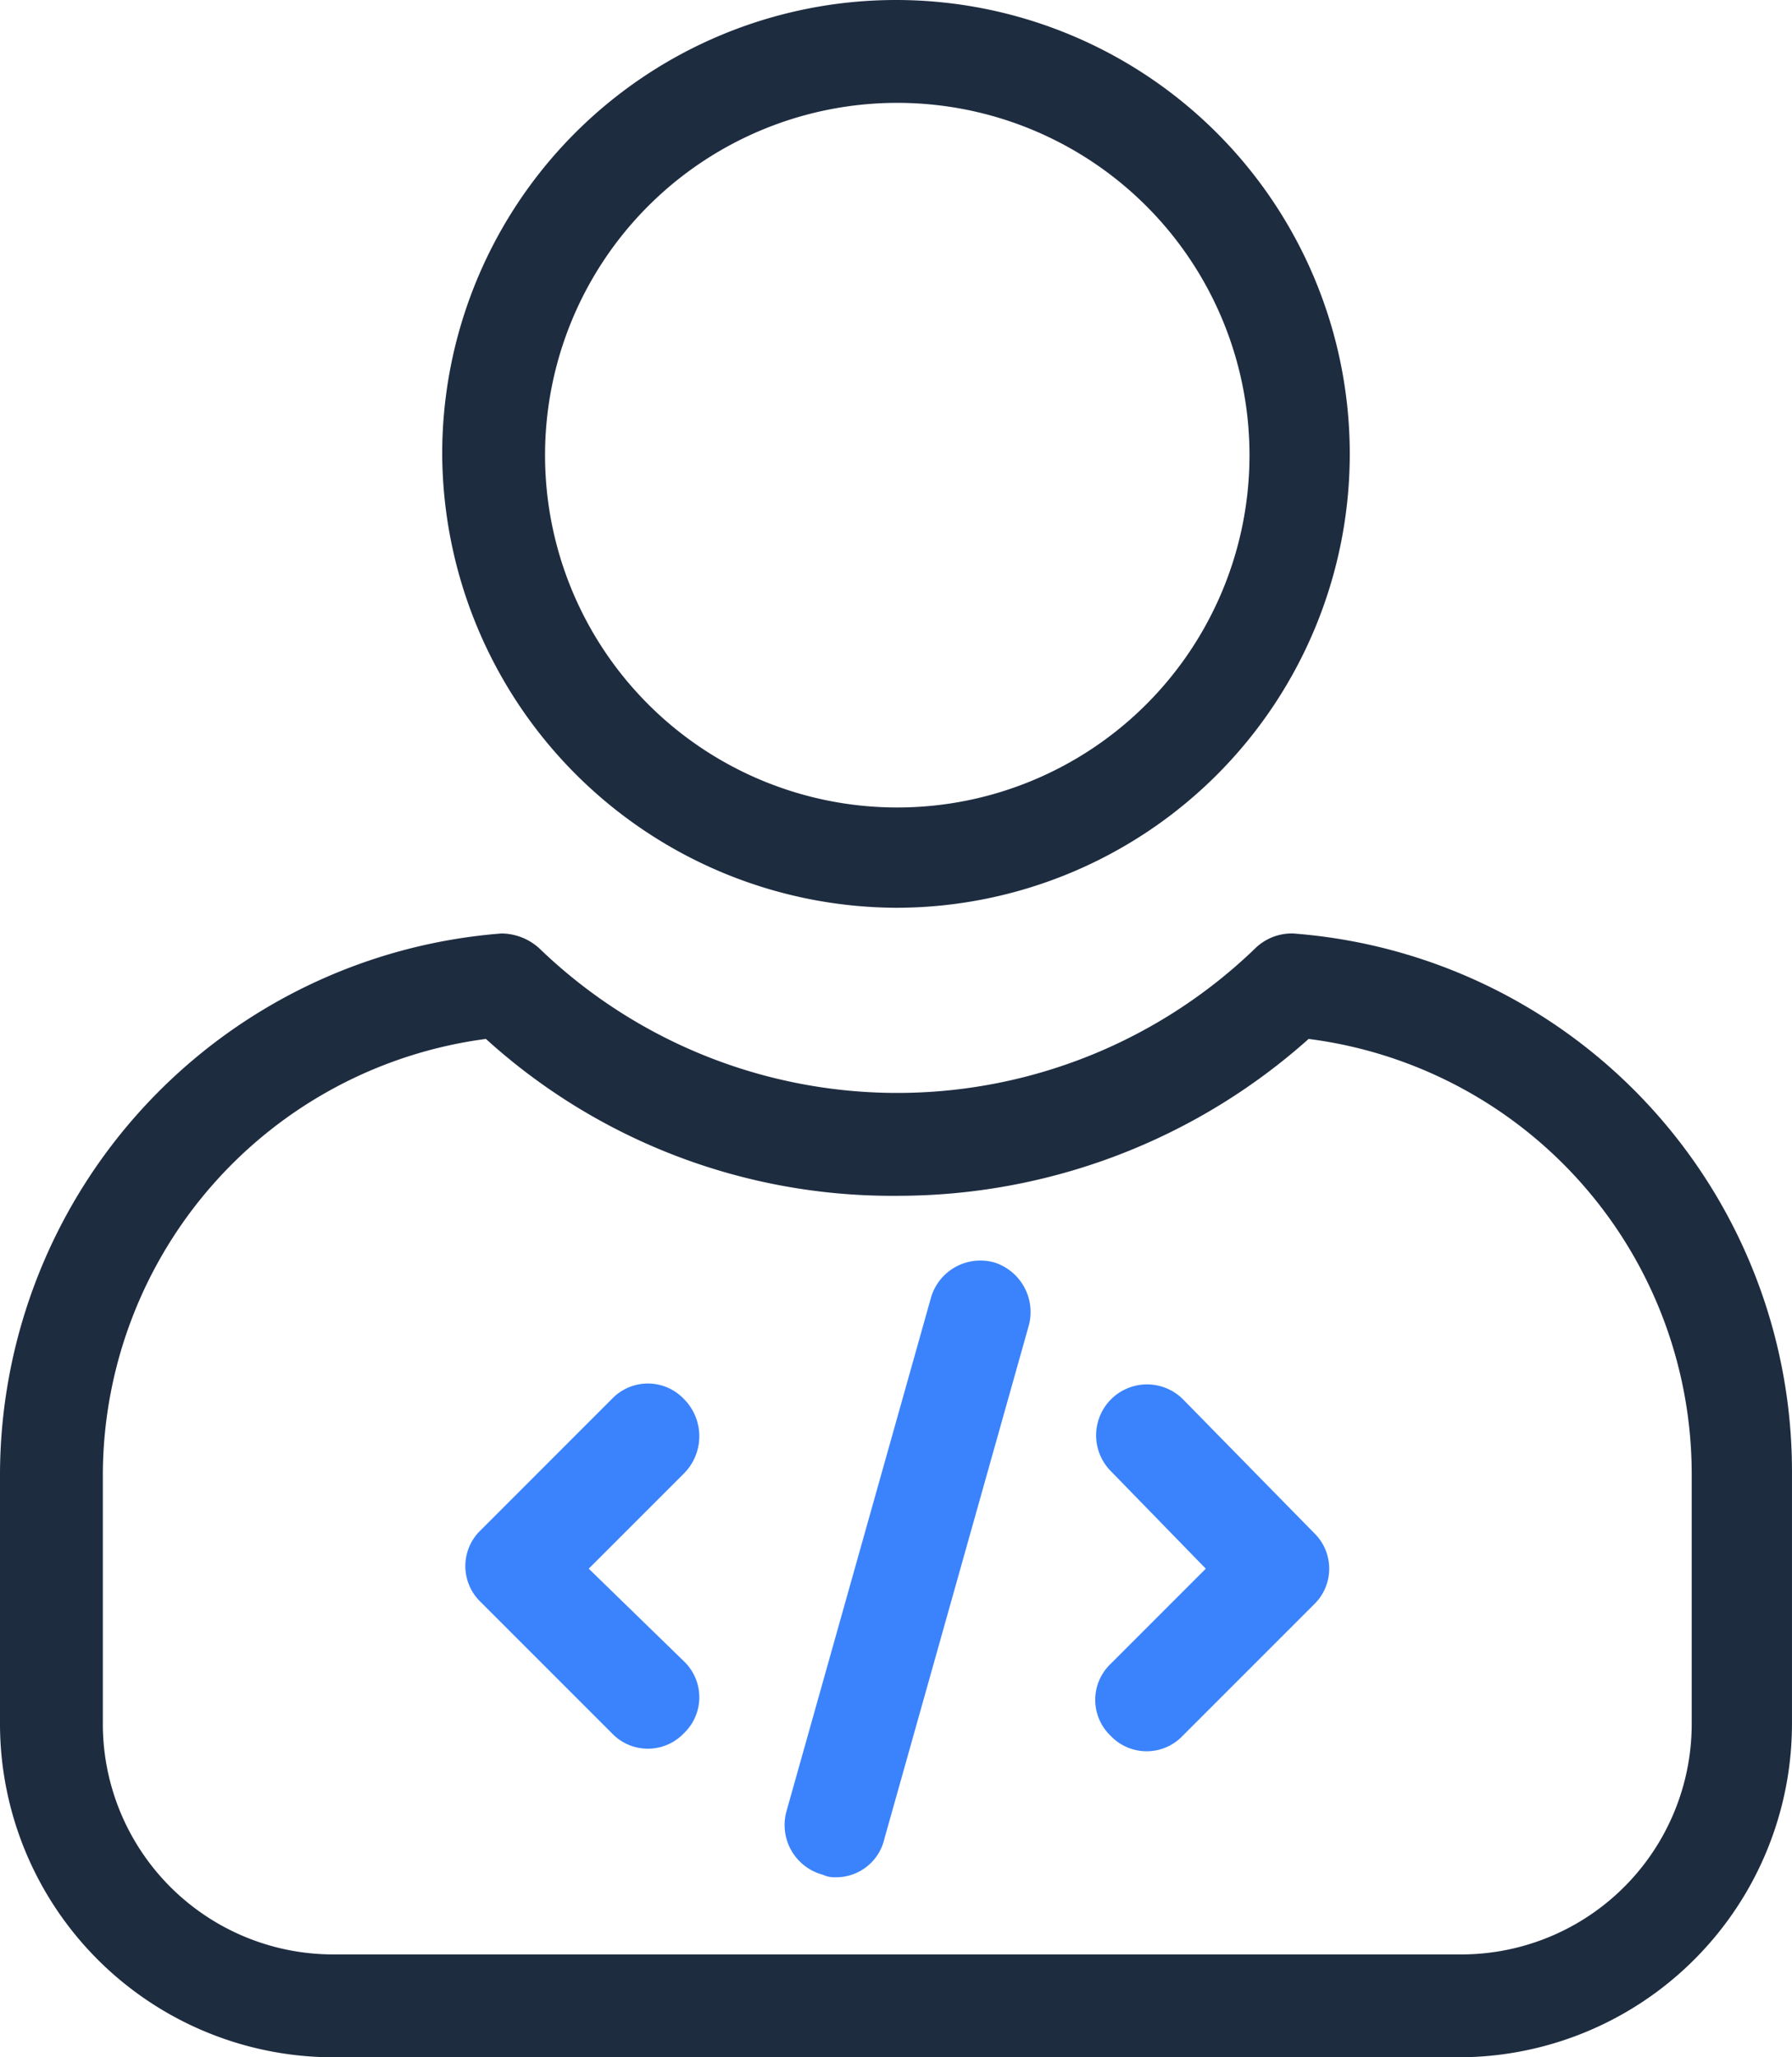 <svg xmlns="http://www.w3.org/2000/svg" width="69.701" height="80" viewBox="0 0 69.701 80">
  <defs>
    <style>
      .cls-1 {
        fill: #1e2c40;
      }

      .cls-2 {
        fill: #3b83fc;
      }
    </style>
  </defs>
  <g id="noun_developer_963312" transform="translate(-13.1 -8)">
    <g id="Group_14" data-name="Group 14">
      <g id="Group_13" data-name="Group 13">
        <path id="Path_55" data-name="Path 55" class="cls-1" d="M48,43.3h0A17.65,17.65,0,1,0,30.3,25.7,17.733,17.733,0,0,0,48,43.3ZM48,12a13.7,13.7,0,0,1,0,27.4h0A13.7,13.7,0,1,1,48,12Z"/>
        <path id="Path_56" data-name="Path 56" class="cls-1" d="M63.4,44.3a2.035,2.035,0,0,0-1.5.6,20.051,20.051,0,0,1-27.8,0,2.2,2.2,0,0,0-1.5-.6,21.137,21.137,0,0,0-19.5,21V75a12.974,12.974,0,0,0,13,13H69.8a12.974,12.974,0,0,0,13-13V65.3A20.975,20.975,0,0,0,63.4,44.3ZM78.9,75a8.963,8.963,0,0,1-9,9H26.1a8.963,8.963,0,0,1-9-9V65.3A17.138,17.138,0,0,1,32,48.4a23.5,23.5,0,0,0,16,6.1,23.982,23.982,0,0,0,16-6.1A17.062,17.062,0,0,1,78.9,65.3Z"/>
        <path id="Path_57" data-name="Path 57" class="cls-2" d="M59.1,62.4a1.98,1.98,0,0,0-2.8,2.8L60,69l-3.7,3.7a1.933,1.933,0,0,0,0,2.8,1.933,1.933,0,0,0,2.8,0l5.1-5.1a1.933,1.933,0,0,0,0-2.8Z"/>
        <path id="Path_58" data-name="Path 58" class="cls-2" d="M51.8,57.1a2,2,0,0,0-2.5,1.4L43.7,78.4a2,2,0,0,0,1.4,2.5,1.087,1.087,0,0,0,.5.1,1.927,1.927,0,0,0,1.9-1.5l5.6-19.9A2.023,2.023,0,0,0,51.8,57.1Z"/>
        <path id="Path_59" data-name="Path 59" class="cls-2" d="M39.7,62.4a1.933,1.933,0,0,0-2.8,0l-5.1,5.1a1.933,1.933,0,0,0,0,2.8l5.1,5.1a1.933,1.933,0,0,0,2.8,0,1.933,1.933,0,0,0,0-2.8L36,69l3.7-3.7A2.052,2.052,0,0,0,39.7,62.4Z"/>
      </g>
    </g>
  </g>
</svg>
